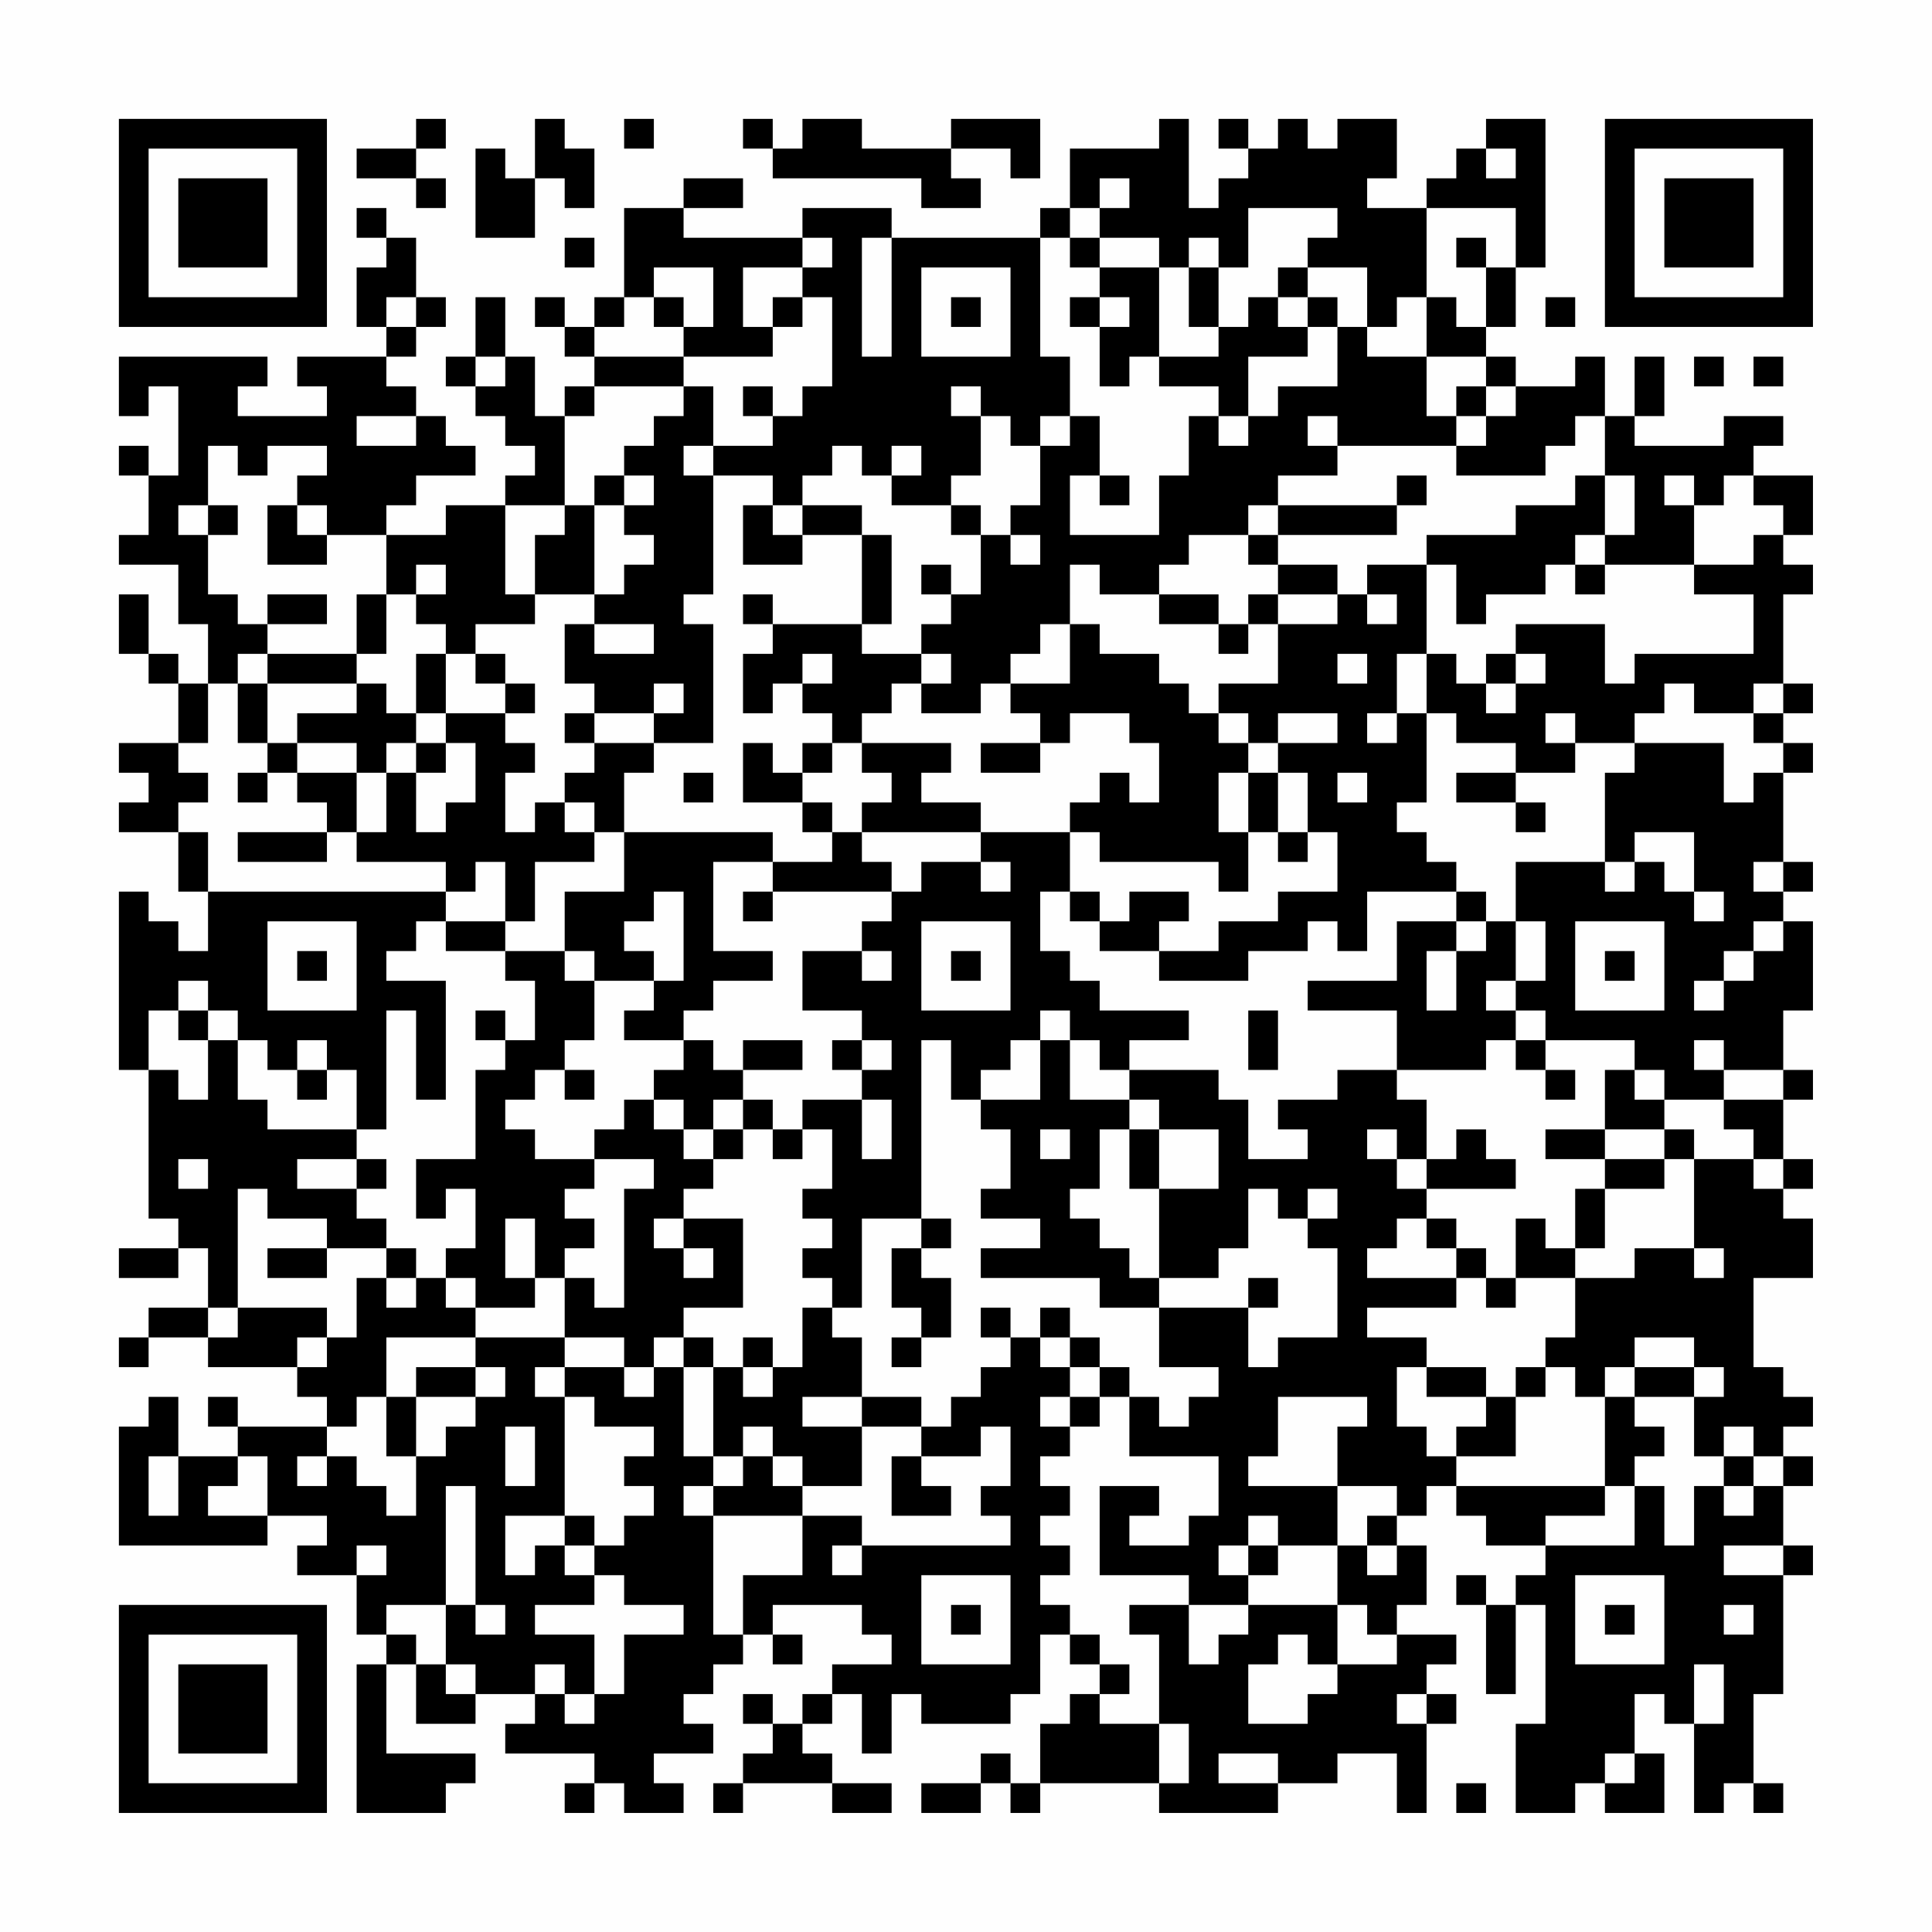 <?xml version="1.0" encoding="UTF-8"?>
<svg xmlns="http://www.w3.org/2000/svg" version="1.1" width="300" height="300" viewBox="0 0 300 300"><rect x="0" y="0" width="300" height="300" fill="#fefefe"/><g transform="scale(4.615)"><g transform="translate(4,4)"><path fill-rule="evenodd" d="M10 0L10 1L8 1L8 2L10 2L10 3L11 3L11 2L10 2L10 1L11 1L11 0ZM14 0L14 2L13 2L13 1L12 1L12 4L14 4L14 2L15 2L15 3L16 3L16 1L15 1L15 0ZM17 0L17 1L18 1L18 0ZM21 0L21 1L22 1L22 2L27 2L27 3L29 3L29 2L28 2L28 1L30 1L30 2L31 2L31 0L28 0L28 1L25 1L25 0L23 0L23 1L22 1L22 0ZM35 0L35 1L32 1L32 3L31 3L31 4L26 4L26 3L23 3L23 4L19 4L19 3L21 3L21 2L19 2L19 3L17 3L17 6L16 6L16 7L15 7L15 6L14 6L14 7L15 7L15 8L16 8L16 9L15 9L15 10L14 10L14 8L13 8L13 6L12 6L12 8L11 8L11 9L12 9L12 10L13 10L13 11L14 11L14 12L13 12L13 13L11 13L11 14L9 14L9 13L10 13L10 12L12 12L12 11L11 11L11 10L10 10L10 9L9 9L9 8L10 8L10 7L11 7L11 6L10 6L10 4L9 4L9 3L8 3L8 4L9 4L9 5L8 5L8 7L9 7L9 8L6 8L6 9L7 9L7 10L4 10L4 9L5 9L5 8L0 8L0 10L1 10L1 9L2 9L2 12L1 12L1 11L0 11L0 12L1 12L1 14L0 14L0 15L2 15L2 17L3 17L3 19L2 19L2 18L1 18L1 16L0 16L0 18L1 18L1 19L2 19L2 21L0 21L0 22L1 22L1 23L0 23L0 24L2 24L2 26L3 26L3 28L2 28L2 27L1 27L1 26L0 26L0 32L1 32L1 37L2 37L2 38L0 38L0 39L2 39L2 38L3 38L3 40L1 40L1 41L0 41L0 42L1 42L1 41L3 41L3 42L6 42L6 43L7 43L7 44L4 44L4 43L3 43L3 44L4 44L4 45L2 45L2 43L1 43L1 44L0 44L0 48L5 48L5 47L7 47L7 48L6 48L6 49L8 49L8 51L9 51L9 52L8 52L8 57L11 57L11 56L12 56L12 55L9 55L9 52L10 52L10 54L12 54L12 53L14 53L14 54L13 54L13 55L16 55L16 56L15 56L15 57L16 57L16 56L17 56L17 57L19 57L19 56L18 56L18 55L20 55L20 54L19 54L19 53L20 53L20 52L21 52L21 51L22 51L22 52L23 52L23 51L22 51L22 50L25 50L25 51L26 51L26 52L24 52L24 53L23 53L23 54L22 54L22 53L21 53L21 54L22 54L22 55L21 55L21 56L20 56L20 57L21 57L21 56L24 56L24 57L26 57L26 56L24 56L24 55L23 55L23 54L24 54L24 53L25 53L25 55L26 55L26 53L27 53L27 54L30 54L30 53L31 53L31 51L32 51L32 52L33 52L33 53L32 53L32 54L31 54L31 56L30 56L30 55L29 55L29 56L27 56L27 57L29 57L29 56L30 56L30 57L31 57L31 56L35 56L35 57L39 57L39 56L41 56L41 55L43 55L43 57L44 57L44 54L45 54L45 53L44 53L44 52L45 52L45 51L43 51L43 50L44 50L44 48L43 48L43 47L44 47L44 46L45 46L45 47L46 47L46 48L48 48L48 49L47 49L47 50L46 50L46 49L45 49L45 50L46 50L46 53L47 53L47 50L48 50L48 54L47 54L47 57L49 57L49 56L50 56L50 57L52 57L52 55L51 55L51 53L52 53L52 54L53 54L53 57L54 57L54 56L55 56L55 57L56 57L56 56L55 56L55 53L56 53L56 49L57 49L57 48L56 48L56 46L57 46L57 45L56 45L56 44L57 44L57 43L56 43L56 42L55 42L55 39L57 39L57 37L56 37L56 36L57 36L57 35L56 35L56 33L57 33L57 32L56 32L56 30L57 30L57 27L56 27L56 26L57 26L57 25L56 25L56 22L57 22L57 21L56 21L56 20L57 20L57 19L56 19L56 16L57 16L57 15L56 15L56 14L57 14L57 12L55 12L55 11L56 11L56 10L54 10L54 11L51 11L51 10L52 10L52 8L51 8L51 10L50 10L50 8L49 8L49 9L47 9L47 8L46 8L46 7L47 7L47 5L48 5L48 0L46 0L46 1L45 1L45 2L44 2L44 3L42 3L42 2L43 2L43 0L41 0L41 1L40 1L40 0L39 0L39 1L38 1L38 0L37 0L37 1L38 1L38 2L37 2L37 3L36 3L36 0ZM46 1L46 2L47 2L47 1ZM33 2L33 3L32 3L32 4L31 4L31 8L32 8L32 10L31 10L31 11L30 11L30 10L29 10L29 9L28 9L28 10L29 10L29 12L28 12L28 13L26 13L26 12L27 12L27 11L26 11L26 12L25 12L25 11L24 11L24 12L23 12L23 13L22 13L22 12L20 12L20 11L22 11L22 10L23 10L23 9L24 9L24 6L23 6L23 5L24 5L24 4L23 4L23 5L21 5L21 7L22 7L22 8L19 8L19 7L20 7L20 5L18 5L18 6L17 6L17 7L16 7L16 8L19 8L19 9L16 9L16 10L15 10L15 13L13 13L13 16L14 16L14 17L12 17L12 18L11 18L11 17L10 17L10 16L11 16L11 15L10 15L10 16L9 16L9 14L7 14L7 13L6 13L6 12L7 12L7 11L5 11L5 12L4 12L4 11L3 11L3 13L2 13L2 14L3 14L3 16L4 16L4 17L5 17L5 18L4 18L4 19L3 19L3 21L2 21L2 22L3 22L3 23L2 23L2 24L3 24L3 26L11 26L11 27L10 27L10 28L9 28L9 29L11 29L11 33L10 33L10 30L9 30L9 34L8 34L8 32L7 32L7 31L6 31L6 32L5 32L5 31L4 31L4 30L3 30L3 29L2 29L2 30L1 30L1 32L2 32L2 33L3 33L3 31L4 31L4 33L5 33L5 34L8 34L8 35L6 35L6 36L8 36L8 37L9 37L9 38L7 38L7 37L5 37L5 36L4 36L4 40L3 40L3 41L4 41L4 40L7 40L7 41L6 41L6 42L7 42L7 41L8 41L8 39L9 39L9 40L10 40L10 39L11 39L11 40L12 40L12 41L9 41L9 43L8 43L8 44L7 44L7 45L6 45L6 46L7 46L7 45L8 45L8 46L9 46L9 47L10 47L10 45L11 45L11 44L12 44L12 43L13 43L13 42L12 42L12 41L15 41L15 42L14 42L14 43L15 43L15 47L13 47L13 49L14 49L14 48L15 48L15 49L16 49L16 50L14 50L14 51L16 51L16 53L15 53L15 52L14 52L14 53L15 53L15 54L16 54L16 53L17 53L17 51L19 51L19 50L17 50L17 49L16 49L16 48L17 48L17 47L18 47L18 46L17 46L17 45L18 45L18 44L16 44L16 43L15 43L15 42L17 42L17 43L18 43L18 42L19 42L19 45L20 45L20 46L19 46L19 47L20 47L20 51L21 51L21 49L23 49L23 47L25 47L25 48L24 48L24 49L25 49L25 48L30 48L30 47L29 47L29 46L30 46L30 44L29 44L29 45L27 45L27 44L28 44L28 43L29 43L29 42L30 42L30 41L31 41L31 42L32 42L32 43L31 43L31 44L32 44L32 45L31 45L31 46L32 46L32 47L31 47L31 48L32 48L32 49L31 49L31 50L32 50L32 51L33 51L33 52L34 52L34 53L33 53L33 54L35 54L35 56L36 56L36 54L35 54L35 51L34 51L34 50L36 50L36 52L37 52L37 51L38 51L38 50L41 50L41 52L40 52L40 51L39 51L39 52L38 52L38 54L40 54L40 53L41 53L41 52L43 52L43 51L42 51L42 50L41 50L41 48L42 48L42 49L43 49L43 48L42 48L42 47L43 47L43 46L41 46L41 44L42 44L42 43L39 43L39 45L38 45L38 46L41 46L41 48L39 48L39 47L38 47L38 48L37 48L37 49L38 49L38 50L36 50L36 49L33 49L33 46L35 46L35 47L34 47L34 48L36 48L36 47L37 47L37 45L34 45L34 43L35 43L35 44L36 44L36 43L37 43L37 42L35 42L35 40L38 40L38 42L39 42L39 41L41 41L41 38L40 38L40 37L41 37L41 36L40 36L40 37L39 37L39 36L38 36L38 38L37 38L37 39L35 39L35 36L37 36L37 34L35 34L35 33L34 33L34 32L37 32L37 33L38 33L38 35L40 35L40 34L39 34L39 33L41 33L41 32L43 32L43 33L44 33L44 35L43 35L43 34L42 34L42 35L43 35L43 36L44 36L44 37L43 37L43 38L42 38L42 39L45 39L45 40L42 40L42 41L44 41L44 42L43 42L43 44L44 44L44 45L45 45L45 46L50 46L50 47L48 47L48 48L51 48L51 46L52 46L52 48L53 48L53 46L54 46L54 47L55 47L55 46L56 46L56 45L55 45L55 44L54 44L54 45L53 45L53 43L54 43L54 42L53 42L53 41L51 41L51 42L50 42L50 43L49 43L49 42L48 42L48 41L49 41L49 39L51 39L51 38L53 38L53 39L54 39L54 38L53 38L53 35L55 35L55 36L56 36L56 35L55 35L55 34L54 34L54 33L56 33L56 32L54 32L54 31L53 31L53 32L54 32L54 33L52 33L52 32L51 32L51 31L48 31L48 30L47 30L47 29L48 29L48 27L47 27L47 25L50 25L50 26L51 26L51 25L52 25L52 26L53 26L53 27L54 27L54 26L53 26L53 24L51 24L51 25L50 25L50 22L51 22L51 21L54 21L54 23L55 23L55 22L56 22L56 21L55 21L55 20L56 20L56 19L55 19L55 20L53 20L53 19L52 19L52 20L51 20L51 21L49 21L49 20L48 20L48 21L49 21L49 22L47 22L47 21L45 21L45 20L44 20L44 18L45 18L45 19L46 19L46 20L47 20L47 19L48 19L48 18L47 18L47 17L50 17L50 19L51 19L51 18L55 18L55 16L53 16L53 15L55 15L55 14L56 14L56 13L55 13L55 12L54 12L54 13L53 13L53 12L52 12L52 13L53 13L53 15L50 15L50 14L51 14L51 12L50 12L50 10L49 10L49 11L48 11L48 12L45 12L45 11L46 11L46 10L47 10L47 9L46 9L46 8L44 8L44 6L45 6L45 7L46 7L46 5L47 5L47 3L44 3L44 6L43 6L43 7L42 7L42 5L40 5L40 4L41 4L41 3L38 3L38 5L37 5L37 4L36 4L36 5L35 5L35 4L33 4L33 3L34 3L34 2ZM15 4L15 5L16 5L16 4ZM25 4L25 8L26 8L26 4ZM32 4L32 5L33 5L33 6L32 6L32 7L33 7L33 9L34 9L34 8L35 8L35 9L37 9L37 10L36 10L36 12L35 12L35 14L32 14L32 12L33 12L33 13L34 13L34 12L33 12L33 10L32 10L32 11L31 11L31 13L30 13L30 14L29 14L29 13L28 13L28 14L29 14L29 16L28 16L28 15L27 15L27 16L28 16L28 17L27 17L27 18L25 18L25 17L26 17L26 14L25 14L25 13L23 13L23 14L22 14L22 13L21 13L21 15L23 15L23 14L25 14L25 17L22 17L22 16L21 16L21 17L22 17L22 18L21 18L21 20L22 20L22 19L23 19L23 20L24 20L24 21L23 21L23 22L22 22L22 21L21 21L21 23L23 23L23 24L24 24L24 25L22 25L22 24L17 24L17 22L18 22L18 21L20 21L20 17L19 17L19 16L20 16L20 12L19 12L19 11L20 11L20 9L19 9L19 10L18 10L18 11L17 11L17 12L16 12L16 13L15 13L15 14L14 14L14 16L16 16L16 17L15 17L15 19L16 19L16 20L15 20L15 21L16 21L16 22L15 22L15 23L14 23L14 24L13 24L13 22L14 22L14 21L13 21L13 20L14 20L14 19L13 19L13 18L12 18L12 19L13 19L13 20L11 20L11 18L10 18L10 20L9 20L9 19L8 19L8 18L9 18L9 16L8 16L8 18L5 18L5 19L4 19L4 21L5 21L5 22L4 22L4 23L5 23L5 22L6 22L6 23L7 23L7 24L4 24L4 25L7 25L7 24L8 24L8 25L11 25L11 26L12 26L12 25L13 25L13 27L11 27L11 28L13 28L13 29L14 29L14 31L13 31L13 30L12 30L12 31L13 31L13 32L12 32L12 35L10 35L10 37L11 37L11 36L12 36L12 38L11 38L11 39L12 39L12 40L14 40L14 39L15 39L15 41L17 41L17 42L18 42L18 41L19 41L19 42L20 42L20 45L21 45L21 46L20 46L20 47L23 47L23 46L25 46L25 44L27 44L27 43L25 43L25 41L24 41L24 40L25 40L25 37L27 37L27 38L26 38L26 40L27 40L27 41L26 41L26 42L27 42L27 41L28 41L28 39L27 39L27 38L28 38L28 37L27 37L27 31L28 31L28 33L29 33L29 34L30 34L30 36L29 36L29 37L31 37L31 38L29 38L29 39L33 39L33 40L35 40L35 39L34 39L34 38L33 38L33 37L32 37L32 36L33 36L33 34L34 34L34 36L35 36L35 34L34 34L34 33L32 33L32 31L33 31L33 32L34 32L34 31L36 31L36 30L33 30L33 29L32 29L32 28L31 28L31 26L32 26L32 27L33 27L33 28L35 28L35 29L38 29L38 28L40 28L40 27L41 27L41 28L42 28L42 26L45 26L45 27L43 27L43 29L40 29L40 30L43 30L43 32L46 32L46 31L47 31L47 32L48 32L48 33L49 33L49 32L48 32L48 31L47 31L47 30L46 30L46 29L47 29L47 27L46 27L46 26L45 26L45 25L44 25L44 24L43 24L43 23L44 23L44 20L43 20L43 18L44 18L44 15L45 15L45 17L46 17L46 16L48 16L48 15L49 15L49 16L50 16L50 15L49 15L49 14L50 14L50 12L49 12L49 13L47 13L47 14L44 14L44 15L42 15L42 16L41 16L41 15L39 15L39 14L43 14L43 13L44 13L44 12L43 12L43 13L39 13L39 12L41 12L41 11L45 11L45 10L46 10L46 9L45 9L45 10L44 10L44 8L42 8L42 7L41 7L41 6L40 6L40 5L39 5L39 6L38 6L38 7L37 7L37 5L36 5L36 7L37 7L37 8L35 8L35 5L33 5L33 4ZM45 4L45 5L46 5L46 4ZM27 5L27 8L30 8L30 5ZM9 6L9 7L10 7L10 6ZM18 6L18 7L19 7L19 6ZM22 6L22 7L23 7L23 6ZM28 6L28 7L29 7L29 6ZM33 6L33 7L34 7L34 6ZM39 6L39 7L40 7L40 8L38 8L38 10L37 10L37 11L38 11L38 10L39 10L39 9L41 9L41 7L40 7L40 6ZM48 6L48 7L49 7L49 6ZM12 8L12 9L13 9L13 8ZM53 8L53 9L54 9L54 8ZM55 8L55 9L56 9L56 8ZM21 9L21 10L22 10L22 9ZM8 10L8 11L10 11L10 10ZM40 10L40 11L41 11L41 10ZM17 12L17 13L16 13L16 16L17 16L17 15L18 15L18 14L17 14L17 13L18 13L18 12ZM3 13L3 14L4 14L4 13ZM5 13L5 15L7 15L7 14L6 14L6 13ZM38 13L38 14L36 14L36 15L35 15L35 16L33 16L33 15L32 15L32 17L31 17L31 18L30 18L30 19L29 19L29 20L27 20L27 19L28 19L28 18L27 18L27 19L26 19L26 20L25 20L25 21L24 21L24 22L23 22L23 23L24 23L24 24L25 24L25 25L26 25L26 26L22 26L22 25L20 25L20 28L22 28L22 29L20 29L20 30L19 30L19 31L17 31L17 30L18 30L18 29L19 29L19 26L18 26L18 27L17 27L17 28L18 28L18 29L16 29L16 28L15 28L15 26L17 26L17 24L16 24L16 23L15 23L15 24L16 24L16 25L14 25L14 27L13 27L13 28L15 28L15 29L16 29L16 31L15 31L15 32L14 32L14 33L13 33L13 34L14 34L14 35L16 35L16 36L15 36L15 37L16 37L16 38L15 38L15 39L16 39L16 40L17 40L17 36L18 36L18 35L16 35L16 34L17 34L17 33L18 33L18 34L19 34L19 35L20 35L20 36L19 36L19 37L18 37L18 38L19 38L19 39L20 39L20 38L19 38L19 37L21 37L21 40L19 40L19 41L20 41L20 42L21 42L21 43L22 43L22 42L23 42L23 40L24 40L24 39L23 39L23 38L24 38L24 37L23 37L23 36L24 36L24 34L23 34L23 33L25 33L25 35L26 35L26 33L25 33L25 32L26 32L26 31L25 31L25 30L23 30L23 28L25 28L25 29L26 29L26 28L25 28L25 27L26 27L26 26L27 26L27 25L29 25L29 26L30 26L30 25L29 25L29 24L32 24L32 26L33 26L33 27L34 27L34 26L36 26L36 27L35 27L35 28L37 28L37 27L39 27L39 26L41 26L41 24L40 24L40 22L39 22L39 21L41 21L41 20L39 20L39 21L38 21L38 20L37 20L37 19L39 19L39 17L41 17L41 16L39 16L39 15L38 15L38 14L39 14L39 13ZM30 14L30 15L31 15L31 14ZM5 16L5 17L7 17L7 16ZM35 16L35 17L37 17L37 18L38 18L38 17L39 17L39 16L38 16L38 17L37 17L37 16ZM42 16L42 17L43 17L43 16ZM16 17L16 18L18 18L18 17ZM32 17L32 19L30 19L30 20L31 20L31 21L29 21L29 22L31 22L31 21L32 21L32 20L34 20L34 21L35 21L35 23L34 23L34 22L33 22L33 23L32 23L32 24L33 24L33 25L37 25L37 26L38 26L38 24L39 24L39 25L40 25L40 24L39 24L39 22L38 22L38 21L37 21L37 20L36 20L36 19L35 19L35 18L33 18L33 17ZM23 18L23 19L24 19L24 18ZM41 18L41 19L42 19L42 18ZM46 18L46 19L47 19L47 18ZM5 19L5 21L6 21L6 22L8 22L8 24L9 24L9 22L10 22L10 24L11 24L11 23L12 23L12 21L11 21L11 20L10 20L10 21L9 21L9 22L8 22L8 21L6 21L6 20L8 20L8 19ZM18 19L18 20L16 20L16 21L18 21L18 20L19 20L19 19ZM42 20L42 21L43 21L43 20ZM10 21L10 22L11 22L11 21ZM25 21L25 22L26 22L26 23L25 23L25 24L29 24L29 23L27 23L27 22L28 22L28 21ZM19 22L19 23L20 23L20 22ZM37 22L37 24L38 24L38 22ZM41 22L41 23L42 23L42 22ZM45 22L45 23L47 23L47 24L48 24L48 23L47 23L47 22ZM55 25L55 26L56 26L56 25ZM21 26L21 27L22 27L22 26ZM5 27L5 30L8 30L8 27ZM27 27L27 30L30 30L30 27ZM45 27L45 28L44 28L44 30L45 30L45 28L46 28L46 27ZM49 27L49 30L52 30L52 27ZM55 27L55 28L54 28L54 29L53 29L53 30L54 30L54 29L55 29L55 28L56 28L56 27ZM6 28L6 29L7 29L7 28ZM28 28L28 29L29 29L29 28ZM50 28L50 29L51 29L51 28ZM2 30L2 31L3 31L3 30ZM31 30L31 31L30 31L30 32L29 32L29 33L31 33L31 31L32 31L32 30ZM38 30L38 32L39 32L39 30ZM19 31L19 32L18 32L18 33L19 33L19 34L20 34L20 35L21 35L21 34L22 34L22 35L23 35L23 34L22 34L22 33L21 33L21 32L23 32L23 31L21 31L21 32L20 32L20 31ZM24 31L24 32L25 32L25 31ZM6 32L6 33L7 33L7 32ZM15 32L15 33L16 33L16 32ZM50 32L50 34L48 34L48 35L50 35L50 36L49 36L49 38L48 38L48 37L47 37L47 39L46 39L46 38L45 38L45 37L44 37L44 38L45 38L45 39L46 39L46 40L47 40L47 39L49 39L49 38L50 38L50 36L52 36L52 35L53 35L53 34L52 34L52 33L51 33L51 32ZM20 33L20 34L21 34L21 33ZM31 34L31 35L32 35L32 34ZM45 34L45 35L44 35L44 36L47 36L47 35L46 35L46 34ZM50 34L50 35L52 35L52 34ZM2 35L2 36L3 36L3 35ZM8 35L8 36L9 36L9 35ZM13 37L13 39L14 39L14 37ZM5 38L5 39L7 39L7 38ZM9 38L9 39L10 39L10 38ZM38 39L38 40L39 40L39 39ZM29 40L29 41L30 41L30 40ZM31 40L31 41L32 41L32 42L33 42L33 43L32 43L32 44L33 44L33 43L34 43L34 42L33 42L33 41L32 41L32 40ZM21 41L21 42L22 42L22 41ZM10 42L10 43L9 43L9 45L10 45L10 43L12 43L12 42ZM44 42L44 43L46 43L46 44L45 44L45 45L47 45L47 43L48 43L48 42L47 42L47 43L46 43L46 42ZM51 42L51 43L50 43L50 46L51 46L51 45L52 45L52 44L51 44L51 43L53 43L53 42ZM23 43L23 44L25 44L25 43ZM13 44L13 46L14 46L14 44ZM21 44L21 45L22 45L22 46L23 46L23 45L22 45L22 44ZM1 45L1 47L2 47L2 45ZM4 45L4 46L3 46L3 47L5 47L5 45ZM26 45L26 47L28 47L28 46L27 46L27 45ZM54 45L54 46L55 46L55 45ZM11 46L11 50L9 50L9 51L10 51L10 52L11 52L11 53L12 53L12 52L11 52L11 50L12 50L12 51L13 51L13 50L12 50L12 46ZM15 47L15 48L16 48L16 47ZM8 48L8 49L9 49L9 48ZM38 48L38 49L39 49L39 48ZM54 48L54 49L56 49L56 48ZM27 49L27 52L30 52L30 49ZM49 49L49 52L52 52L52 49ZM28 50L28 51L29 51L29 50ZM50 50L50 51L51 51L51 50ZM54 50L54 51L55 51L55 50ZM53 52L53 54L54 54L54 52ZM43 53L43 54L44 54L44 53ZM37 55L37 56L39 56L39 55ZM50 55L50 56L51 56L51 55ZM45 56L45 57L46 57L46 56ZM0 0L0 7L7 7L7 0ZM1 1L1 6L6 6L6 1ZM2 2L2 5L5 5L5 2ZM50 0L50 7L57 7L57 0ZM51 1L51 6L56 6L56 1ZM52 2L52 5L55 5L55 2ZM0 50L0 57L7 57L7 50ZM1 51L1 56L6 56L6 51ZM2 52L2 55L5 55L5 52Z" fill="#000000"/></g></g></svg>
